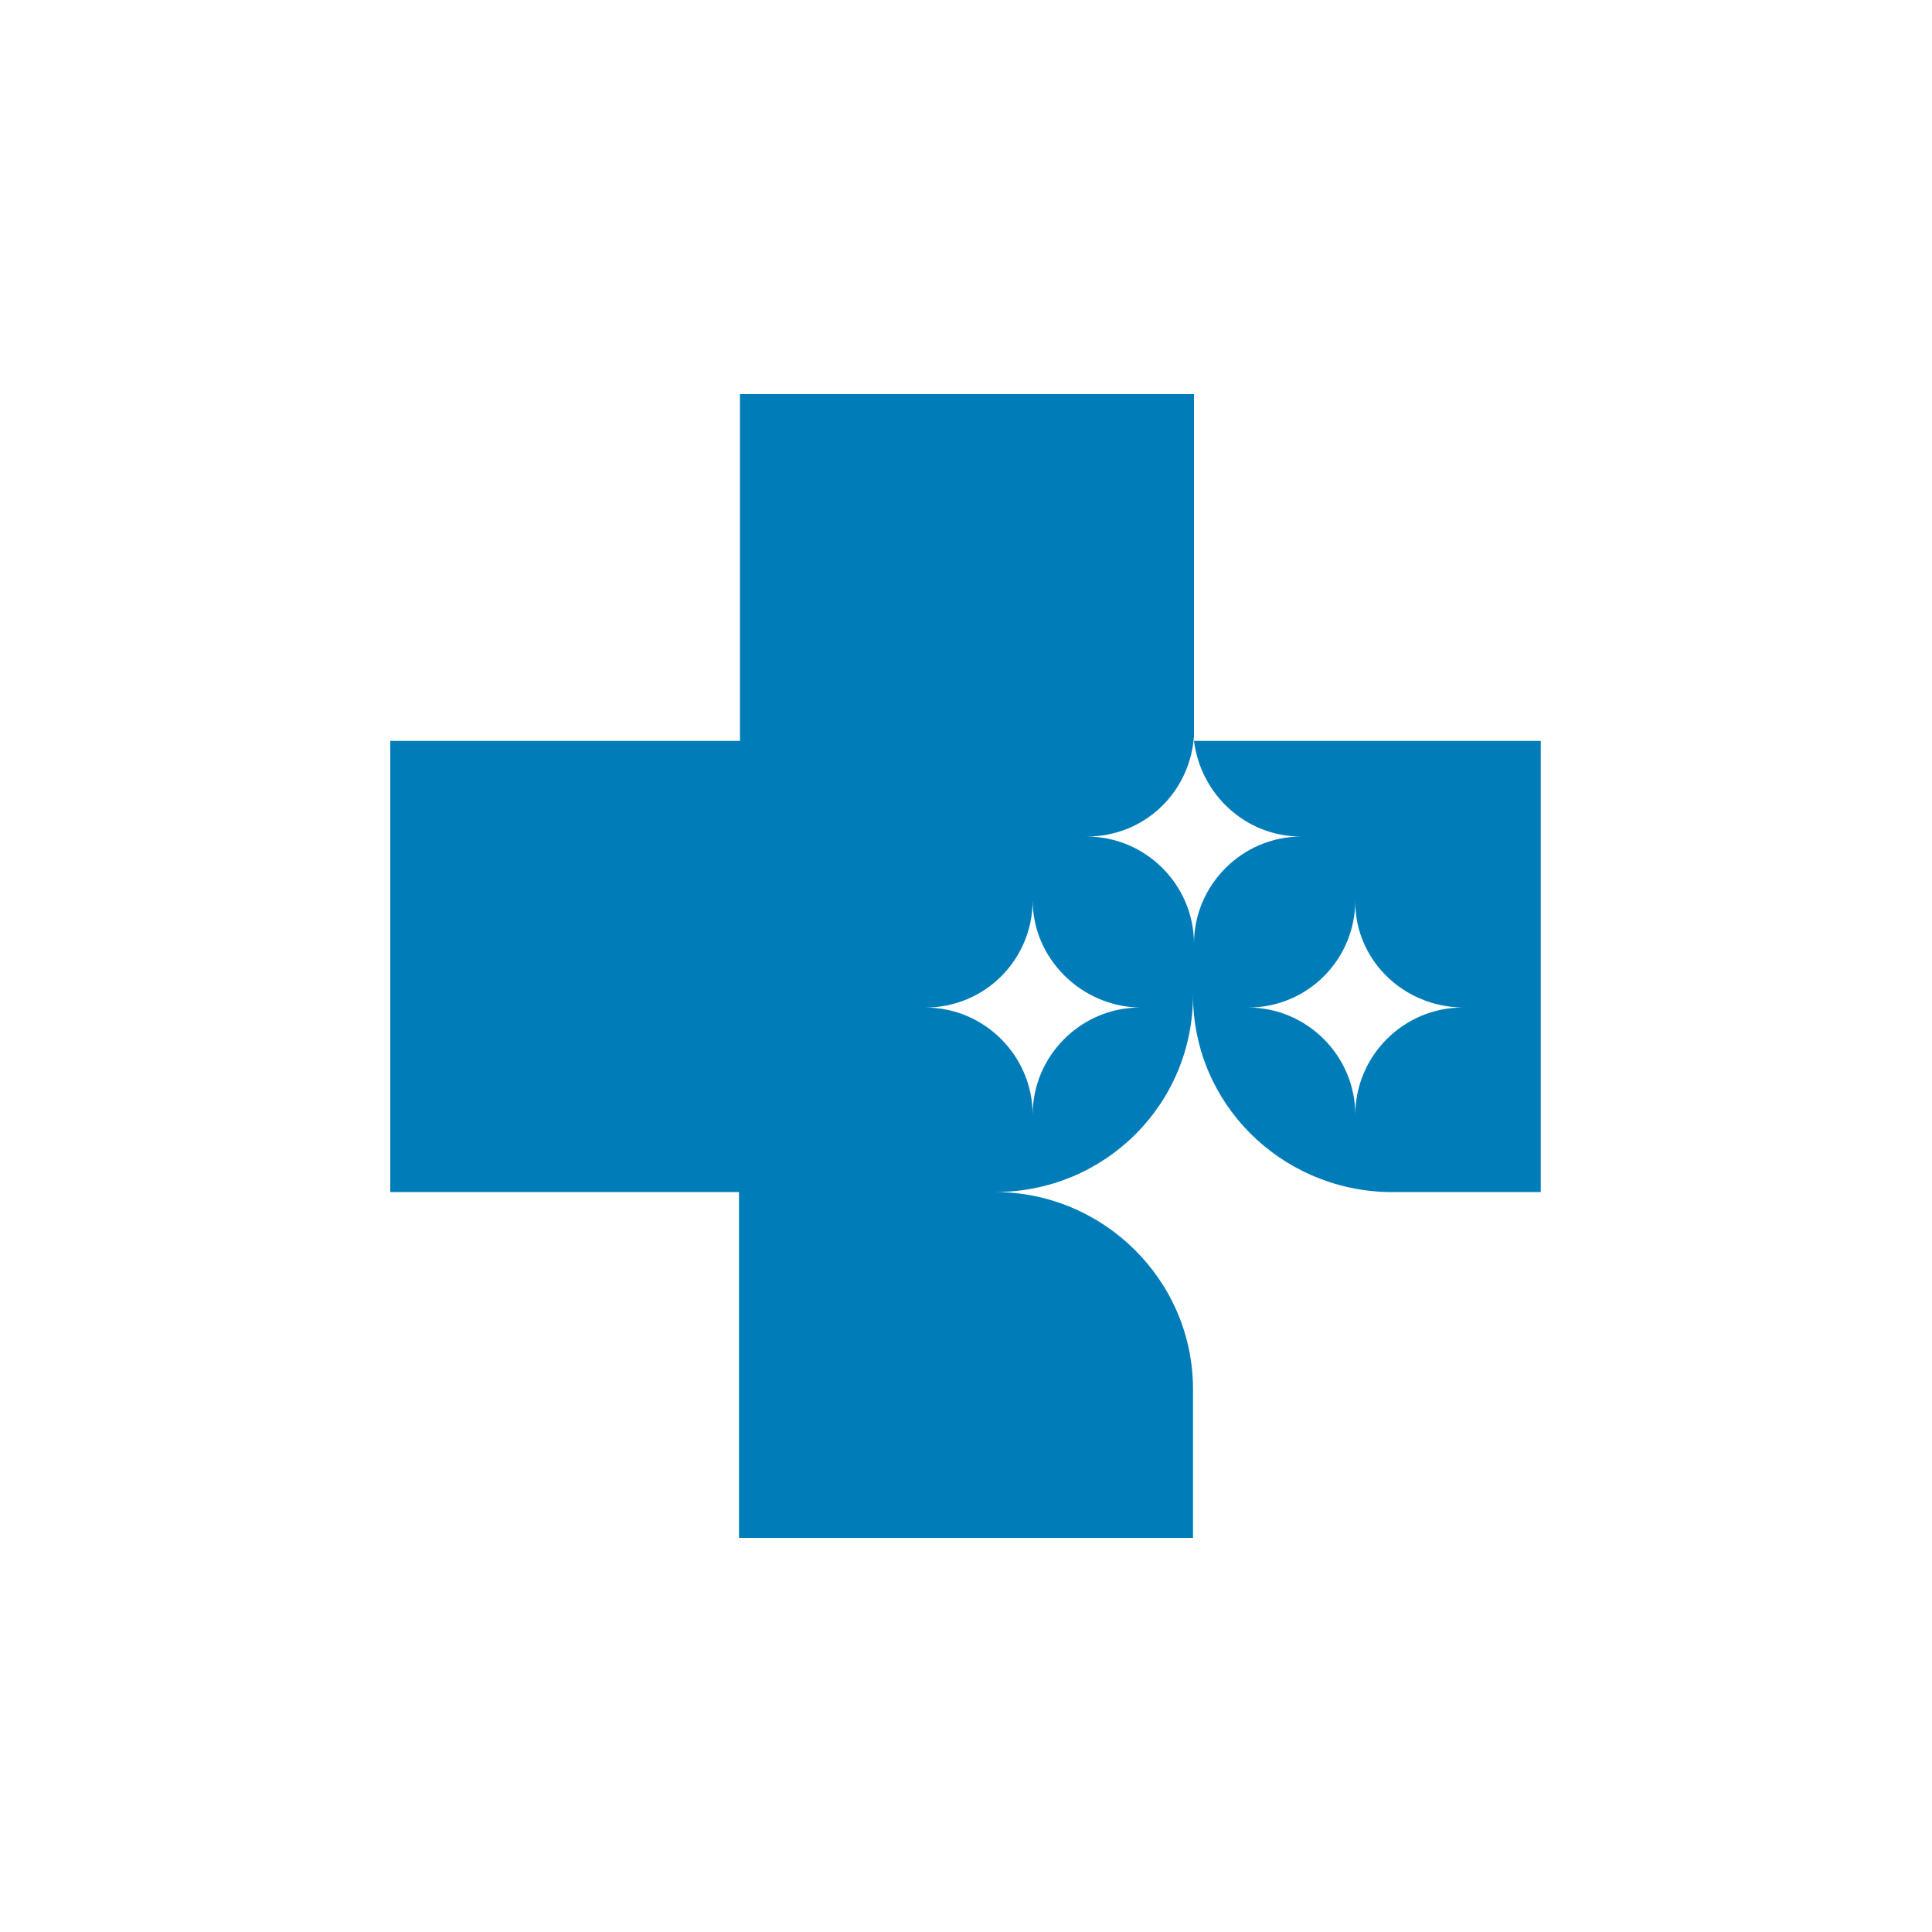 <?xml version="1.0" encoding="utf-8"?>
<!-- Generator: Adobe Illustrator 25.2.3, SVG Export Plug-In . SVG Version: 6.00 Build 0)  -->
<svg version="1.2" baseProfile="tiny-ps" xmlns="http://www.w3.org/2000/svg" viewBox="0 0 200 200">
  <title>Southern Cross Medical Care Society</title>
<rect fill="#FFFFFF" width="200" height="200" />
<path fill="#007DB9" d="M123.6,76.7c0.7,5.5,5.3,9.9,11.1,9.9c-6.1,0-11.1,5-11.1,11.1c0-6.1-5-11.1-11.1-11.1  c6,0,10.7-4.6,11.1-10.4V40.8h-47v35.9H40.4v46.7h36.1v35.8h47v-15.4c0-11.3-9.3-20.4-20.5-20.4c11.4,0,20.5-9.1,20.5-20.4  c0,11.2,9,20.1,20.1,20.4h15.9V76.7H123.6z M118,104.3c-6.1,0-11.1,5-11.1,11.1c0-6.1-5-11.1-11.1-11.1c6.2,0,11.1-5,11.1-11.1  C106.9,99.2,111.9,104.2,118,104.3C118.1,104.2,118.1,104.2,118,104.3C118.1,104.3,118.1,104.2,118,104.3z M151.4,104.3  c-6.1,0-11.1,5-11.1,11.1c0-6.1-5-11.1-11.1-11.1c6.2,0,11.1-5,11.1-11.1C140.2,99.2,145.1,104.2,151.4,104.3  C151.4,104.2,151.4,104.2,151.4,104.3z" />
</svg>